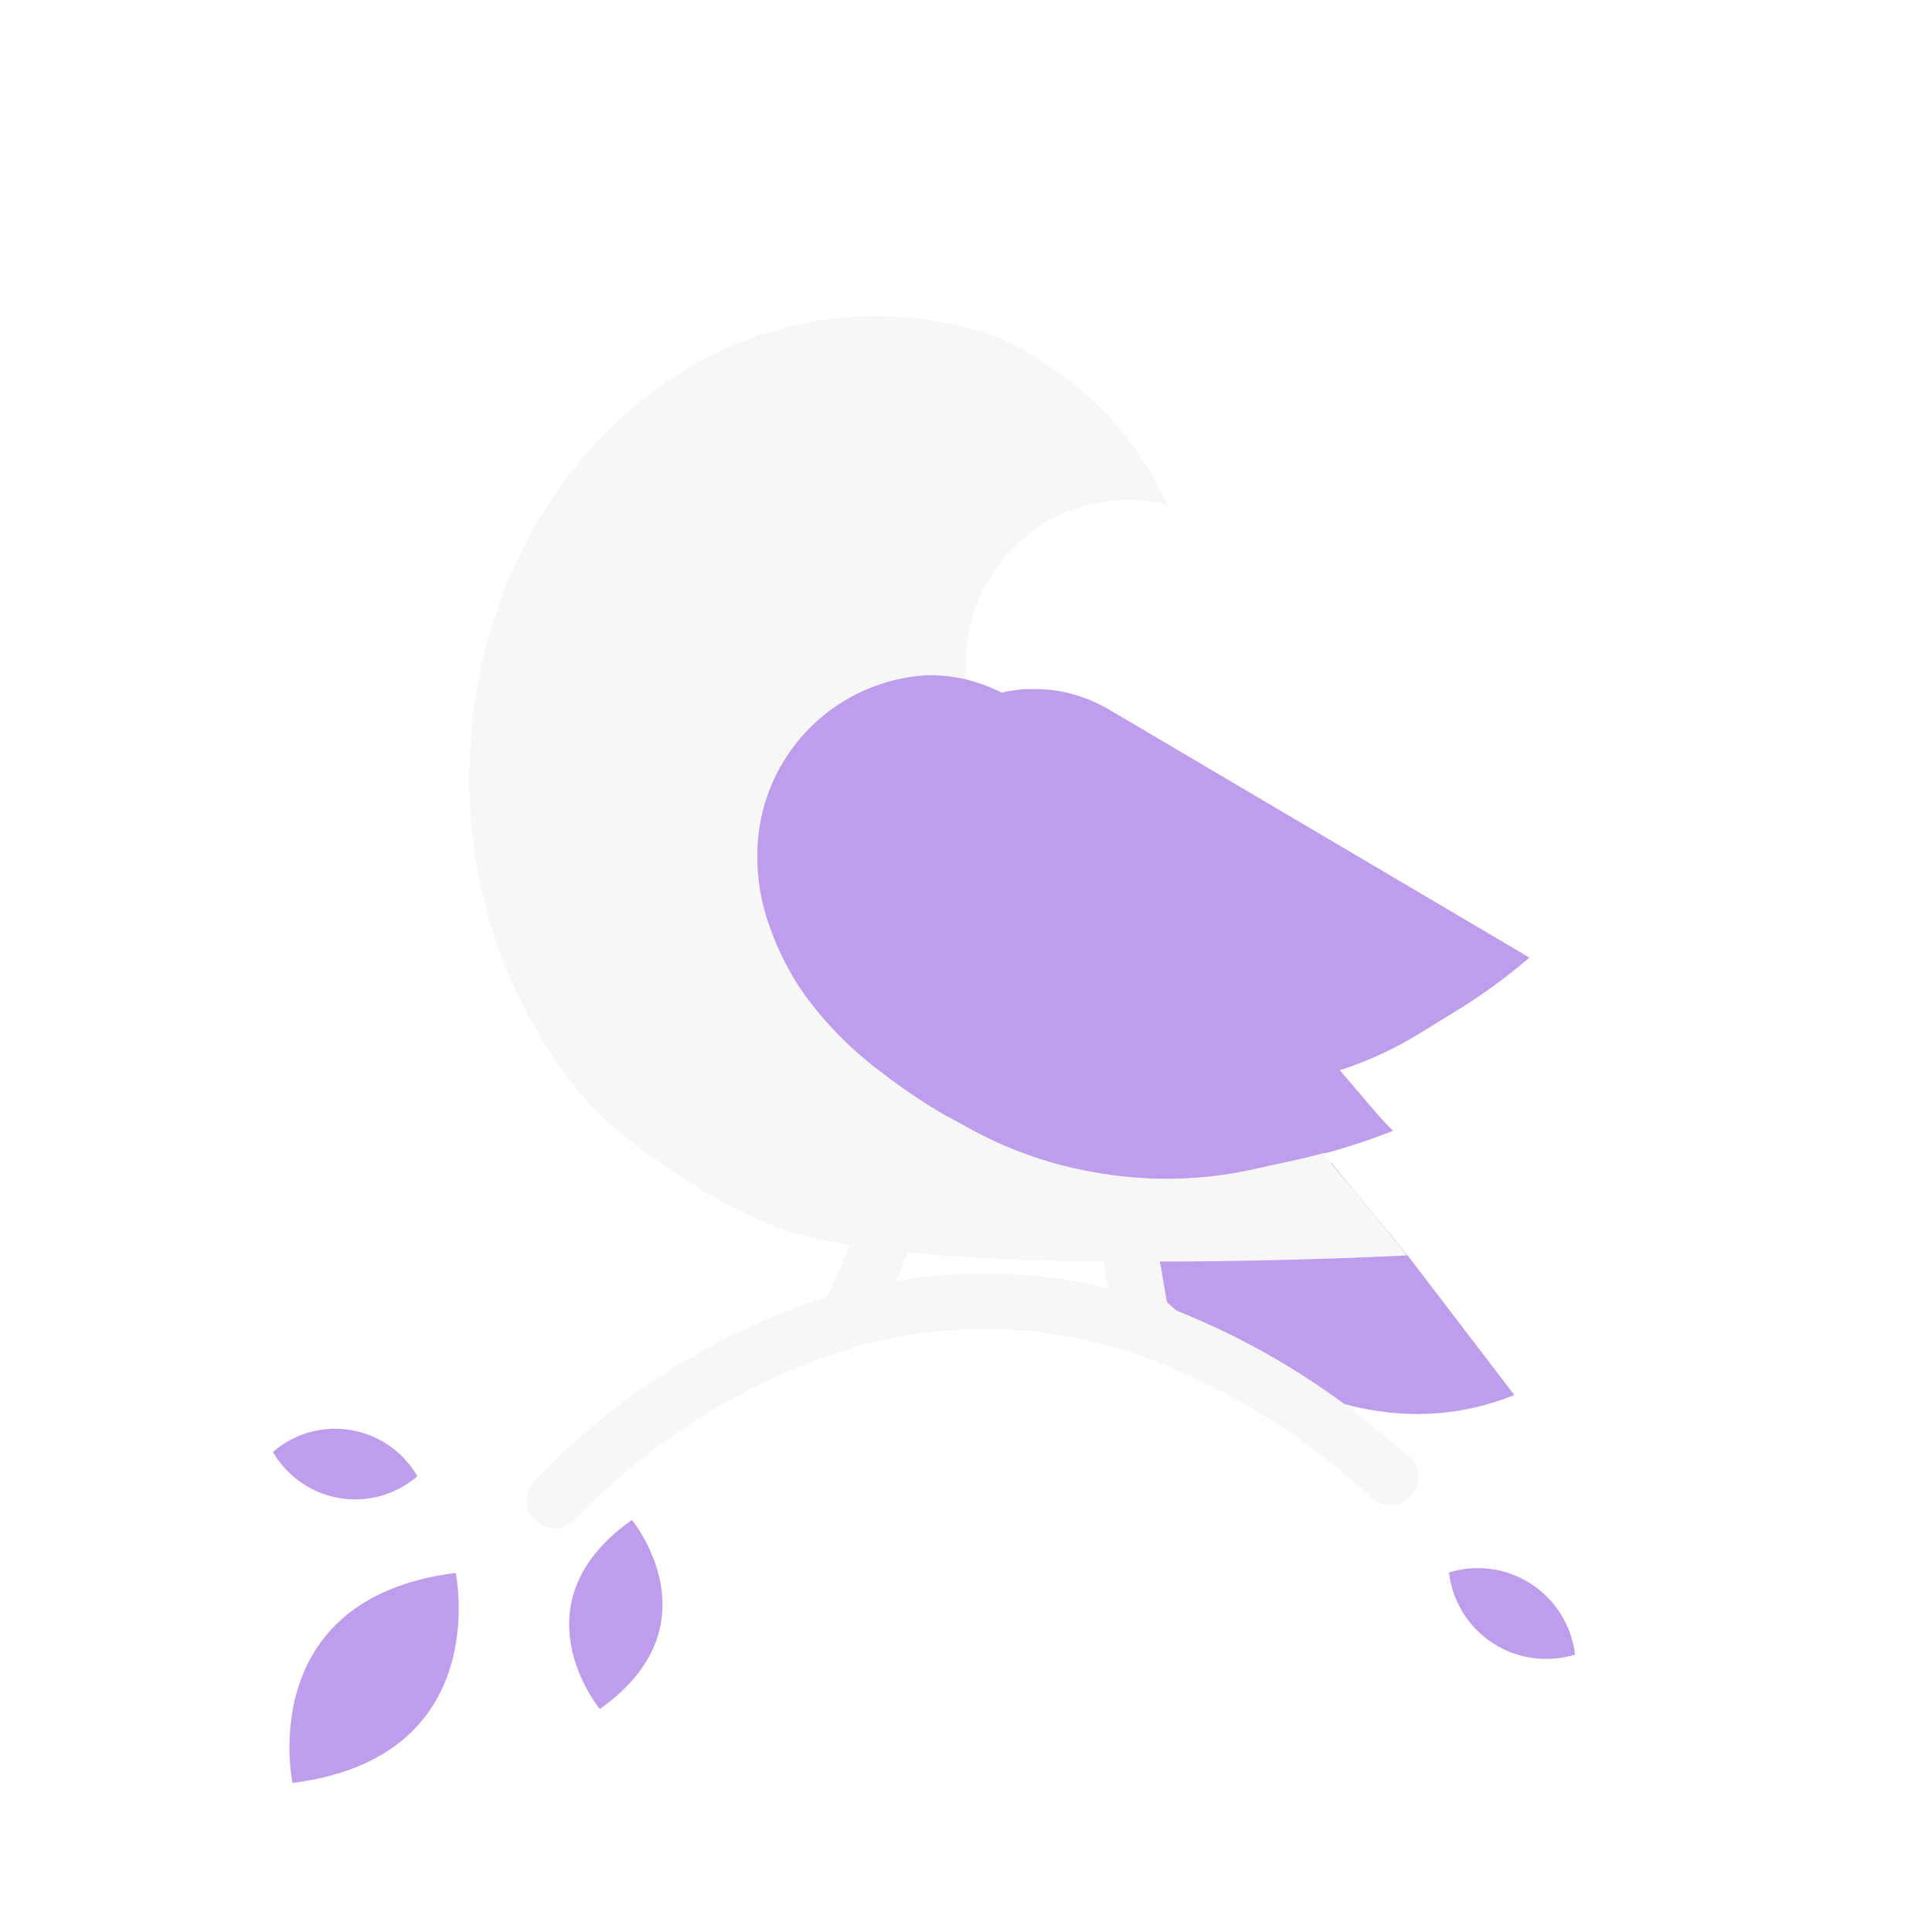 <svg id="Layer_1" data-name="Layer 1" xmlns="http://www.w3.org/2000/svg" xmlns:xlink="http://www.w3.org/1999/xlink" viewBox="0 0 92 92"><defs><style>.cls-1,.cls-4,.cls-5,.cls-6,.cls-7,.cls-8,.cls-9{fill:#be9ded;}.cls-1{filter:url(#filter);}.cls-2,.cls-3{fill:#f7f7f7;}.cls-2{filter:url(#filter-2);}.cls-3{filter:url(#filter-3);}.cls-4{filter:url(#filter-4);}.cls-5{filter:url(#filter-5);}.cls-6{filter:url(#filter-6);}.cls-7{filter:url(#filter-7);}.cls-8{filter:url(#filter-8);}.cls-9{filter:url(#filter-9);}</style><filter id="filter" x="38.18" y="39.98" width="49" height="43" filterUnits="userSpaceOnUse"><feOffset dx="-2" dy="2" input="SourceAlpha"/><feGaussianBlur stdDeviation="5" result="blur"/><feFlood flood-color="#be9ded"/><feComposite operator="in" in2="blur"/><feComposite in="SourceGraphic"/></filter><filter id="filter-2" x="9.18" y="40.98" width="74" height="47" filterUnits="userSpaceOnUse"><feOffset dx="-2" dy="2" input="SourceAlpha"/><feGaussianBlur stdDeviation="5" result="blur-2"/><feFlood flood-color="#323232"/><feComposite operator="in" in2="blur-2"/><feComposite in="SourceGraphic"/></filter><filter id="filter-3" x="7.18" y="-0.02" width="75" height="76" filterUnits="userSpaceOnUse"><feOffset dx="-2" dy="2" input="SourceAlpha"/><feGaussianBlur stdDeviation="5" result="blur-3"/><feFlood flood-color="#323232"/><feComposite operator="in" in2="blur-3"/><feComposite in="SourceGraphic"/></filter><filter id="filter-4" x="-1.82" y="58.98" width="39" height="41" filterUnits="userSpaceOnUse"><feOffset dx="-2" dy="2" input="SourceAlpha"/><feGaussianBlur stdDeviation="5" result="blur-4"/><feFlood flood-color="#be9ded"/><feComposite operator="in" in2="blur-4"/><feComposite in="SourceGraphic"/></filter><filter id="filter-5" x="53.18" y="58.98" width="37" height="35" filterUnits="userSpaceOnUse"><feOffset dx="-2" dy="2" input="SourceAlpha"/><feGaussianBlur stdDeviation="5" result="blur-5"/><feFlood flood-color="#be9ded"/><feComposite operator="in" in2="blur-5"/><feComposite in="SourceGraphic"/></filter><filter id="filter-6" x="11.18" y="56.98" width="36" height="40" filterUnits="userSpaceOnUse"><feOffset dx="-2" dy="2" input="SourceAlpha"/><feGaussianBlur stdDeviation="5" result="blur-6"/><feFlood flood-color="#be9ded"/><feComposite operator="in" in2="blur-6"/><feComposite in="SourceGraphic"/></filter><filter id="filter-7" x="-2.82" y="52.98" width="38" height="34" filterUnits="userSpaceOnUse"><feOffset dx="-2" dy="2" input="SourceAlpha"/><feGaussianBlur stdDeviation="5" result="blur-7"/><feFlood flood-color="#be9ded"/><feComposite operator="in" in2="blur-7"/><feComposite in="SourceGraphic"/></filter><filter id="filter-8" x="26.18" y="16.98" width="62" height="50" filterUnits="userSpaceOnUse"><feOffset dx="-2" dy="2" input="SourceAlpha"/><feGaussianBlur stdDeviation="5" result="blur-8"/><feFlood flood-color="#be9ded"/><feComposite operator="in" in2="blur-8"/><feComposite in="SourceGraphic"/></filter><filter id="filter-9" x="20.18" y="16.98" width="62" height="55" filterUnits="userSpaceOnUse"><feOffset dx="-2" dy="2" input="SourceAlpha"/><feGaussianBlur stdDeviation="5" result="blur-9"/><feFlood flood-color="#be9ded"/><feComposite operator="in" in2="blur-9"/><feComposite in="SourceGraphic"/></filter></defs><path class="cls-1" d="M55.66,58.1s8.66,10.28,18.45,6.33l-5.06-6.62L65.4,53.38Z"/><path class="cls-2" d="M69.06,67.39a35.47,35.47,0,0,0-11.45-7.14l-.75-4.35a1.32,1.32,0,0,0-2.61.45l.52,3-.22-.05a24.59,24.59,0,0,0-9.89-.3l1-2.38a1.33,1.33,0,0,0-2.43-1.06l-1.82,4.19a33.09,33.09,0,0,0-14,8.83,1.33,1.33,0,0,0,.12,1.87,1.36,1.36,0,0,0,.88.33,1.3,1.3,0,0,0,1-.45,30.64,30.64,0,0,1,13.38-8.2,22.37,22.37,0,0,1,13.14.29l.24.08a32.47,32.47,0,0,1,11.15,6.83,1.32,1.32,0,1,0,1.77-2Z"/><path class="cls-3" d="M66.57,54.8,65,52.94l-7.24-8.79-2.15-2.6-5.33-6.46-1.07-1.3A7.64,7.64,0,0,1,48,30.35a7,7,0,0,1,0-.8,7.73,7.73,0,0,1,7.74-7.74,7.62,7.62,0,0,1,1.85.22,3.18,3.18,0,0,0-.16-.32A16,16,0,0,0,49.34,14h0a17.12,17.12,0,0,0-5.64-.95C33,13.08,24.35,22.9,24.35,35a23.7,23.7,0,0,0,4.71,14.36,16.43,16.43,0,0,0,3,3h0a30.81,30.81,0,0,0,6.38,3.86A14.83,14.83,0,0,0,41,57c4.6,1,11.27,1.1,17.21,1.07s10.8-.29,10.8-.29Z"/><path class="cls-4" d="M23.7,72.9h0c-9.64,1.22-7.77,10-7.77,10h0c9.63-1.21,7.77-10,7.77-10Z"/><path class="cls-5" d="M77,76.79h0a4.66,4.66,0,0,0-6-3.91h0a4.66,4.66,0,0,0,6,3.91Z"/><path class="cls-6" d="M32.09,70.38h0c-5.67,4-1.53,9-1.53,9h0c5.67-4,1.53-9,1.53-9Z"/><path class="cls-7" d="M21.87,68.29h0A4.52,4.52,0,0,0,15,67.14h0a4.52,4.52,0,0,0,6.88,1.15Z"/><path class="cls-8" d="M74.83,43.6a27.44,27.44,0,0,1-2.48,1.89c-.47.33-1,.64-1.46.93l-1.16.71a17.55,17.55,0,0,1-3.68,1.75,17.34,17.34,0,0,1-2.94.74,17.77,17.77,0,0,1-6.09,0c-4.23-.77-8.31-2-11-5.42a8.85,8.85,0,0,1-1.75-3.23A8,8,0,0,1,48.9,31.2a8.13,8.13,0,0,1,1.65-.36,8,8,0,0,1,1.77.05,7.13,7.13,0,0,1,2.56.94l.48.28,18.81,11.1Z"/><path class="cls-9" d="M68.33,51.85a31.37,31.37,0,0,1-3.19,1.06l-.11,0c-.56.15-1.13.29-1.71.41l-1.42.31a19,19,0,0,1-4.36.5,19.47,19.47,0,0,1-3.26-.28A19,19,0,0,1,48.1,51.7L46.82,51A28.34,28.34,0,0,1,44,49.08a17.16,17.16,0,0,1-3.61-3.61,12.86,12.86,0,0,1-1.67-3.16,9.75,9.75,0,0,1-.65-3.9,8.57,8.57,0,0,1,8.16-8.26,7.91,7.91,0,0,1,1.76.2h0a8.35,8.35,0,0,1,1.79.67,7.79,7.79,0,0,1,2.27,1.85l.4.46,3.37,3.94,1.38,1.62,2.27,2.66,8.25,9.66Z"/></svg>